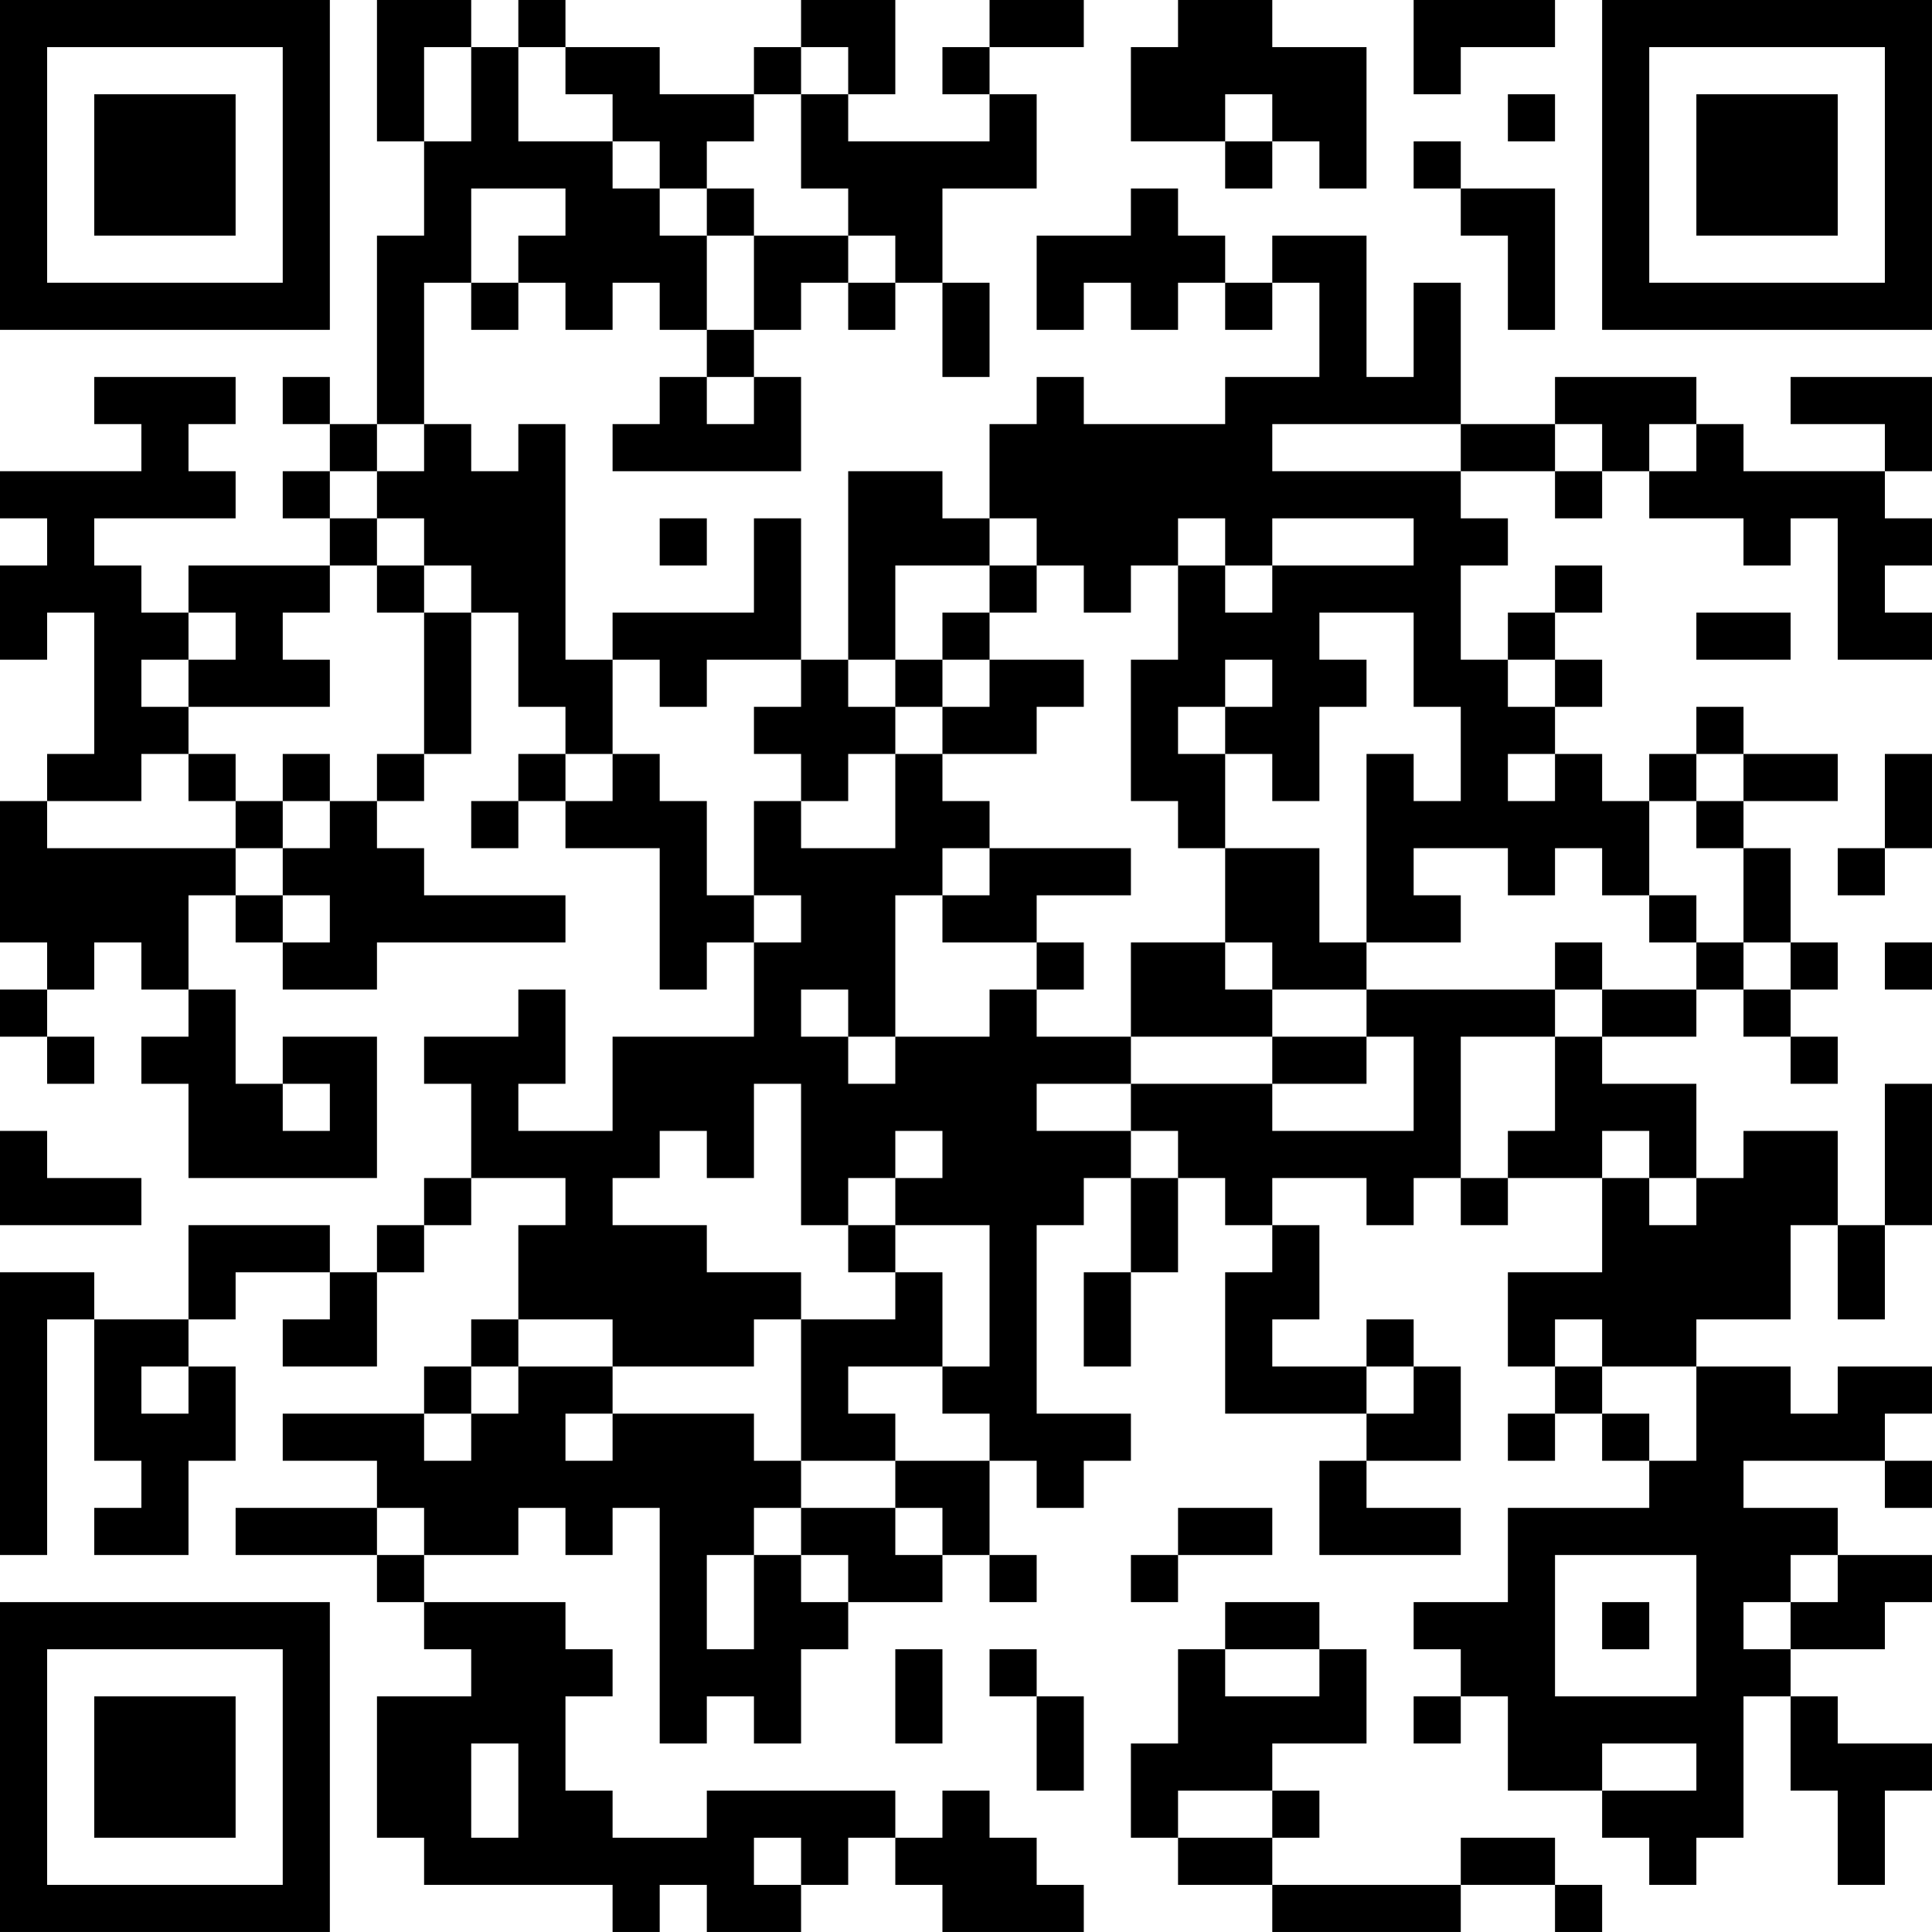 <?xml version="1.0" encoding="UTF-8"?>
<svg xmlns="http://www.w3.org/2000/svg" version="1.1" width="200" height="200" viewBox="0 0 200 200"><rect x="0" y="0" width="200" height="200" fill="#ffffff"/><g transform="scale(4.878)"><g transform="translate(0,0)"><path fill-rule="evenodd" d="M8 0L8 3L9 3L9 5L8 5L8 9L7 9L7 8L6 8L6 9L7 9L7 10L6 10L6 11L7 11L7 12L4 12L4 13L3 13L3 12L2 12L2 11L5 11L5 10L4 10L4 9L5 9L5 8L2 8L2 9L3 9L3 10L0 10L0 11L1 11L1 12L0 12L0 14L1 14L1 13L2 13L2 16L1 16L1 17L0 17L0 20L1 20L1 21L0 21L0 22L1 22L1 23L2 23L2 22L1 22L1 21L2 21L2 20L3 20L3 21L4 21L4 22L3 22L3 23L4 23L4 25L8 25L8 22L6 22L6 23L5 23L5 21L4 21L4 19L5 19L5 20L6 20L6 21L8 21L8 20L12 20L12 19L9 19L9 18L8 18L8 17L9 17L9 16L10 16L10 13L11 13L11 15L12 15L12 16L11 16L11 17L10 17L10 18L11 18L11 17L12 17L12 18L14 18L14 21L15 21L15 20L16 20L16 22L13 22L13 24L11 24L11 23L12 23L12 21L11 21L11 22L9 22L9 23L10 23L10 25L9 25L9 26L8 26L8 27L7 27L7 26L4 26L4 28L2 28L2 27L0 27L0 33L1 33L1 28L2 28L2 31L3 31L3 32L2 32L2 33L4 33L4 31L5 31L5 29L4 29L4 28L5 28L5 27L7 27L7 28L6 28L6 29L8 29L8 27L9 27L9 26L10 26L10 25L12 25L12 26L11 26L11 28L10 28L10 29L9 29L9 30L6 30L6 31L8 31L8 32L5 32L5 33L8 33L8 34L9 34L9 35L10 35L10 36L8 36L8 39L9 39L9 40L13 40L13 41L14 41L14 40L15 40L15 41L17 41L17 40L18 40L18 39L19 39L19 40L20 40L20 41L23 41L23 40L22 40L22 39L21 39L21 38L20 38L20 39L19 39L19 38L15 38L15 39L13 39L13 38L12 38L12 36L13 36L13 35L12 35L12 34L9 34L9 33L11 33L11 32L12 32L12 33L13 33L13 32L14 32L14 37L15 37L15 36L16 36L16 37L17 37L17 35L18 35L18 34L20 34L20 33L21 33L21 34L22 34L22 33L21 33L21 31L22 31L22 32L23 32L23 31L24 31L24 30L22 30L22 26L23 26L23 25L24 25L24 27L23 27L23 29L24 29L24 27L25 27L25 25L26 25L26 26L27 26L27 27L26 27L26 30L29 30L29 31L28 31L28 33L31 33L31 32L29 32L29 31L31 31L31 29L30 29L30 28L29 28L29 29L27 29L27 28L28 28L28 26L27 26L27 25L29 25L29 26L30 26L30 25L31 25L31 26L32 26L32 25L34 25L34 27L32 27L32 29L33 29L33 30L32 30L32 31L33 31L33 30L34 30L34 31L35 31L35 32L32 32L32 34L30 34L30 35L31 35L31 36L30 36L30 37L31 37L31 36L32 36L32 38L34 38L34 39L35 39L35 40L36 40L36 39L37 39L37 36L38 36L38 38L39 38L39 40L40 40L40 38L41 38L41 37L39 37L39 36L38 36L38 35L40 35L40 34L41 34L41 33L39 33L39 32L37 32L37 31L40 31L40 32L41 32L41 31L40 31L40 30L41 30L41 29L39 29L39 30L38 30L38 29L36 29L36 28L38 28L38 26L39 26L39 28L40 28L40 26L41 26L41 23L40 23L40 26L39 26L39 24L37 24L37 25L36 25L36 23L34 23L34 22L36 22L36 21L37 21L37 22L38 22L38 23L39 23L39 22L38 22L38 21L39 21L39 20L38 20L38 18L37 18L37 17L39 17L39 16L37 16L37 15L36 15L36 16L35 16L35 17L34 17L34 16L33 16L33 15L34 15L34 14L33 14L33 13L34 13L34 12L33 12L33 13L32 13L32 14L31 14L31 12L32 12L32 11L31 11L31 10L33 10L33 11L34 11L34 10L35 10L35 11L37 11L37 12L38 12L38 11L39 11L39 14L41 14L41 13L40 13L40 12L41 12L41 11L40 11L40 10L41 10L41 8L38 8L38 9L40 9L40 10L37 10L37 9L36 9L36 8L33 8L33 9L31 9L31 6L30 6L30 8L29 8L29 5L27 5L27 6L26 6L26 5L25 5L25 4L24 4L24 5L22 5L22 7L23 7L23 6L24 6L24 7L25 7L25 6L26 6L26 7L27 7L27 6L28 6L28 8L26 8L26 9L23 9L23 8L22 8L22 9L21 9L21 11L20 11L20 10L18 10L18 14L17 14L17 11L16 11L16 13L13 13L13 14L12 14L12 9L11 9L11 10L10 10L10 9L9 9L9 6L10 6L10 7L11 7L11 6L12 6L12 7L13 7L13 6L14 6L14 7L15 7L15 8L14 8L14 9L13 9L13 10L17 10L17 8L16 8L16 7L17 7L17 6L18 6L18 7L19 7L19 6L20 6L20 8L21 8L21 6L20 6L20 4L22 4L22 2L21 2L21 1L23 1L23 0L21 0L21 1L20 1L20 2L21 2L21 3L18 3L18 2L19 2L19 0L17 0L17 1L16 1L16 2L14 2L14 1L12 1L12 0L11 0L11 1L10 1L10 0ZM25 0L25 1L24 1L24 3L26 3L26 4L27 4L27 3L28 3L28 4L29 4L29 1L27 1L27 0ZM30 0L30 2L31 2L31 1L33 1L33 0ZM9 1L9 3L10 3L10 1ZM11 1L11 3L13 3L13 4L14 4L14 5L15 5L15 7L16 7L16 5L18 5L18 6L19 6L19 5L18 5L18 4L17 4L17 2L18 2L18 1L17 1L17 2L16 2L16 3L15 3L15 4L14 4L14 3L13 3L13 2L12 2L12 1ZM26 2L26 3L27 3L27 2ZM32 2L32 3L33 3L33 2ZM30 3L30 4L31 4L31 5L32 5L32 7L33 7L33 4L31 4L31 3ZM10 4L10 6L11 6L11 5L12 5L12 4ZM15 4L15 5L16 5L16 4ZM15 8L15 9L16 9L16 8ZM8 9L8 10L7 10L7 11L8 11L8 12L7 12L7 13L6 13L6 14L7 14L7 15L4 15L4 14L5 14L5 13L4 13L4 14L3 14L3 15L4 15L4 16L3 16L3 17L1 17L1 18L5 18L5 19L6 19L6 20L7 20L7 19L6 19L6 18L7 18L7 17L8 17L8 16L9 16L9 13L10 13L10 12L9 12L9 11L8 11L8 10L9 10L9 9ZM27 9L27 10L31 10L31 9ZM33 9L33 10L34 10L34 9ZM35 9L35 10L36 10L36 9ZM14 11L14 12L15 12L15 11ZM21 11L21 12L19 12L19 14L18 14L18 15L19 15L19 16L18 16L18 17L17 17L17 16L16 16L16 15L17 15L17 14L15 14L15 15L14 15L14 14L13 14L13 16L12 16L12 17L13 17L13 16L14 16L14 17L15 17L15 19L16 19L16 20L17 20L17 19L16 19L16 17L17 17L17 18L19 18L19 16L20 16L20 17L21 17L21 18L20 18L20 19L19 19L19 22L18 22L18 21L17 21L17 22L18 22L18 23L19 23L19 22L21 22L21 21L22 21L22 22L24 22L24 23L22 23L22 24L24 24L24 25L25 25L25 24L24 24L24 23L27 23L27 24L30 24L30 22L29 22L29 21L33 21L33 22L31 22L31 25L32 25L32 24L33 24L33 22L34 22L34 21L36 21L36 20L37 20L37 21L38 21L38 20L37 20L37 18L36 18L36 17L37 17L37 16L36 16L36 17L35 17L35 19L34 19L34 18L33 18L33 19L32 19L32 18L30 18L30 19L31 19L31 20L29 20L29 16L30 16L30 17L31 17L31 15L30 15L30 13L28 13L28 14L29 14L29 15L28 15L28 17L27 17L27 16L26 16L26 15L27 15L27 14L26 14L26 15L25 15L25 16L26 16L26 18L25 18L25 17L24 17L24 14L25 14L25 12L26 12L26 13L27 13L27 12L30 12L30 11L27 11L27 12L26 12L26 11L25 11L25 12L24 12L24 13L23 13L23 12L22 12L22 11ZM8 12L8 13L9 13L9 12ZM21 12L21 13L20 13L20 14L19 14L19 15L20 15L20 16L22 16L22 15L23 15L23 14L21 14L21 13L22 13L22 12ZM36 13L36 14L38 14L38 13ZM20 14L20 15L21 15L21 14ZM32 14L32 15L33 15L33 14ZM4 16L4 17L5 17L5 18L6 18L6 17L7 17L7 16L6 16L6 17L5 17L5 16ZM32 16L32 17L33 17L33 16ZM40 16L40 18L39 18L39 19L40 19L40 18L41 18L41 16ZM21 18L21 19L20 19L20 20L22 20L22 21L23 21L23 20L22 20L22 19L24 19L24 18ZM26 18L26 20L24 20L24 22L27 22L27 23L29 23L29 22L27 22L27 21L29 21L29 20L28 20L28 18ZM35 19L35 20L36 20L36 19ZM26 20L26 21L27 21L27 20ZM33 20L33 21L34 21L34 20ZM40 20L40 21L41 21L41 20ZM6 23L6 24L7 24L7 23ZM16 23L16 25L15 25L15 24L14 24L14 25L13 25L13 26L15 26L15 27L17 27L17 28L16 28L16 29L13 29L13 28L11 28L11 29L10 29L10 30L9 30L9 31L10 31L10 30L11 30L11 29L13 29L13 30L12 30L12 31L13 31L13 30L16 30L16 31L17 31L17 32L16 32L16 33L15 33L15 35L16 35L16 33L17 33L17 34L18 34L18 33L17 33L17 32L19 32L19 33L20 33L20 32L19 32L19 31L21 31L21 30L20 30L20 29L21 29L21 26L19 26L19 25L20 25L20 24L19 24L19 25L18 25L18 26L17 26L17 23ZM0 24L0 26L3 26L3 25L1 25L1 24ZM34 24L34 25L35 25L35 26L36 26L36 25L35 25L35 24ZM18 26L18 27L19 27L19 28L17 28L17 31L19 31L19 30L18 30L18 29L20 29L20 27L19 27L19 26ZM33 28L33 29L34 29L34 30L35 30L35 31L36 31L36 29L34 29L34 28ZM3 29L3 30L4 30L4 29ZM29 29L29 30L30 30L30 29ZM8 32L8 33L9 33L9 32ZM25 32L25 33L24 33L24 34L25 34L25 33L27 33L27 32ZM33 33L33 36L36 36L36 33ZM38 33L38 34L37 34L37 35L38 35L38 34L39 34L39 33ZM26 34L26 35L25 35L25 37L24 37L24 39L25 39L25 40L27 40L27 41L31 41L31 40L33 40L33 41L34 41L34 40L33 40L33 39L31 39L31 40L27 40L27 39L28 39L28 38L27 38L27 37L29 37L29 35L28 35L28 34ZM34 34L34 35L35 35L35 34ZM19 35L19 37L20 37L20 35ZM21 35L21 36L22 36L22 38L23 38L23 36L22 36L22 35ZM26 35L26 36L28 36L28 35ZM10 37L10 39L11 39L11 37ZM34 37L34 38L36 38L36 37ZM25 38L25 39L27 39L27 38ZM16 39L16 40L17 40L17 39ZM0 0L0 7L7 7L7 0ZM1 1L1 6L6 6L6 1ZM2 2L2 5L5 5L5 2ZM34 0L34 7L41 7L41 0ZM35 1L35 6L40 6L40 1ZM36 2L36 5L39 5L39 2ZM0 34L0 41L7 41L7 34ZM1 35L1 40L6 40L6 35ZM2 36L2 39L5 39L5 36Z" fill="#000000"/></g></g></svg>
